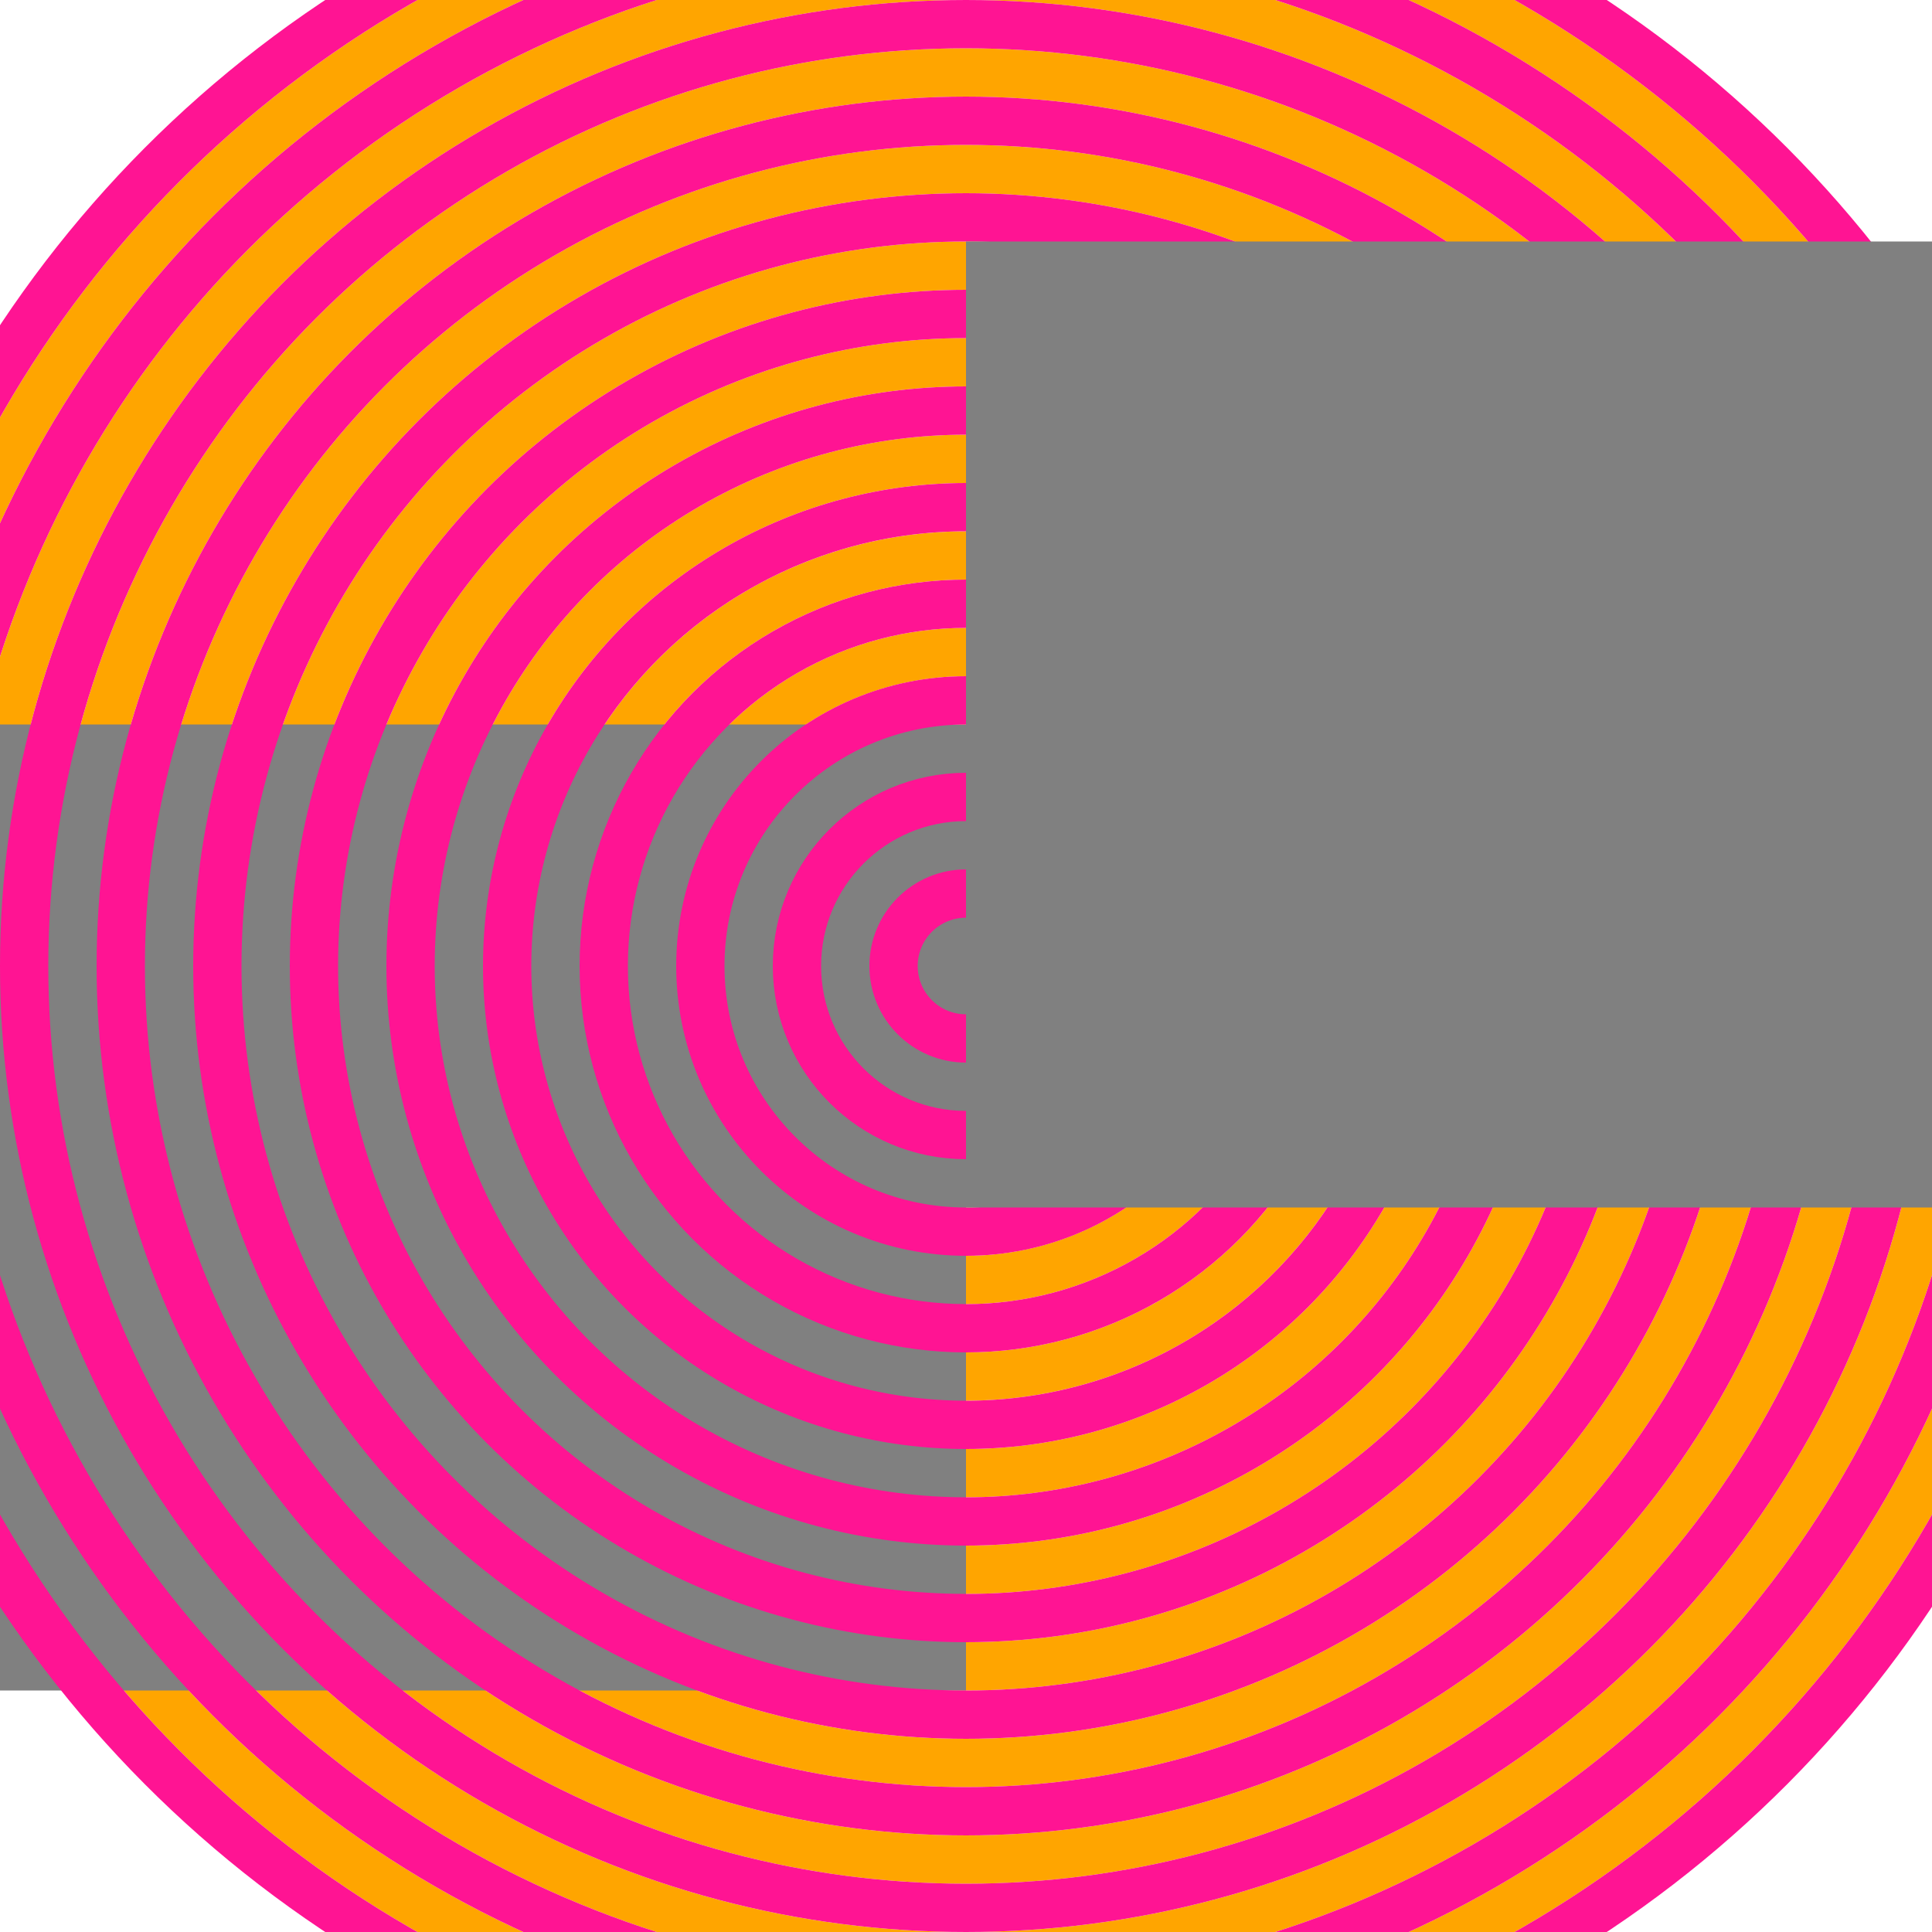 <?xml version='1.0' encoding='utf-8'?>
<?xml-stylesheet type='text/css' href='../../site-dp/library-css/svg.css'?>
<svg version='1.1' width='400' height='400' xmlns='http://www.w3.org/2000/svg' xmlns:xlink='http://www.w3.org/1999/xlink' class='grid'>
	<title>ma figure</title>
	<script xlink:href='../../site-dp/library-js/svg.js'/>
<style type='text/css'><![CDATA[
	circle {
		fill: none;
		cx: 200px;
		cy: 200px;
		stroke-width: 10px;
		stroke: orange;
	}
	g.periph > circle { stroke: deeppink; }
	rect {
		stroke: none;
		fill: grey;
		width: 200px;
		height: 200px;
	}
]]></style><defs>
</defs>
	<g class='centre'>
		<circle r='5'/><circle r='25'/><circle r='45'/><circle r='65'/><circle r='85'/><circle r='105'/>
		<circle r='125'/><circle r='145'/><circle r='165'/><circle r='185'/><circle r='205'/><circle r='225'/>
	</g>
	<rect x='0' y='150'/>
	<g class='periph'>
		<circle r='15'/><circle r='35'/><circle r='55'/><circle r='75'/><circle r='95'/><circle r='115'/>
		<circle r='135'/><circle r='155'/><circle r='175'/><circle r='195'/><circle r='215'/><circle r='235'/>
	</g>
	<rect x='200' y='50'/>
</svg>